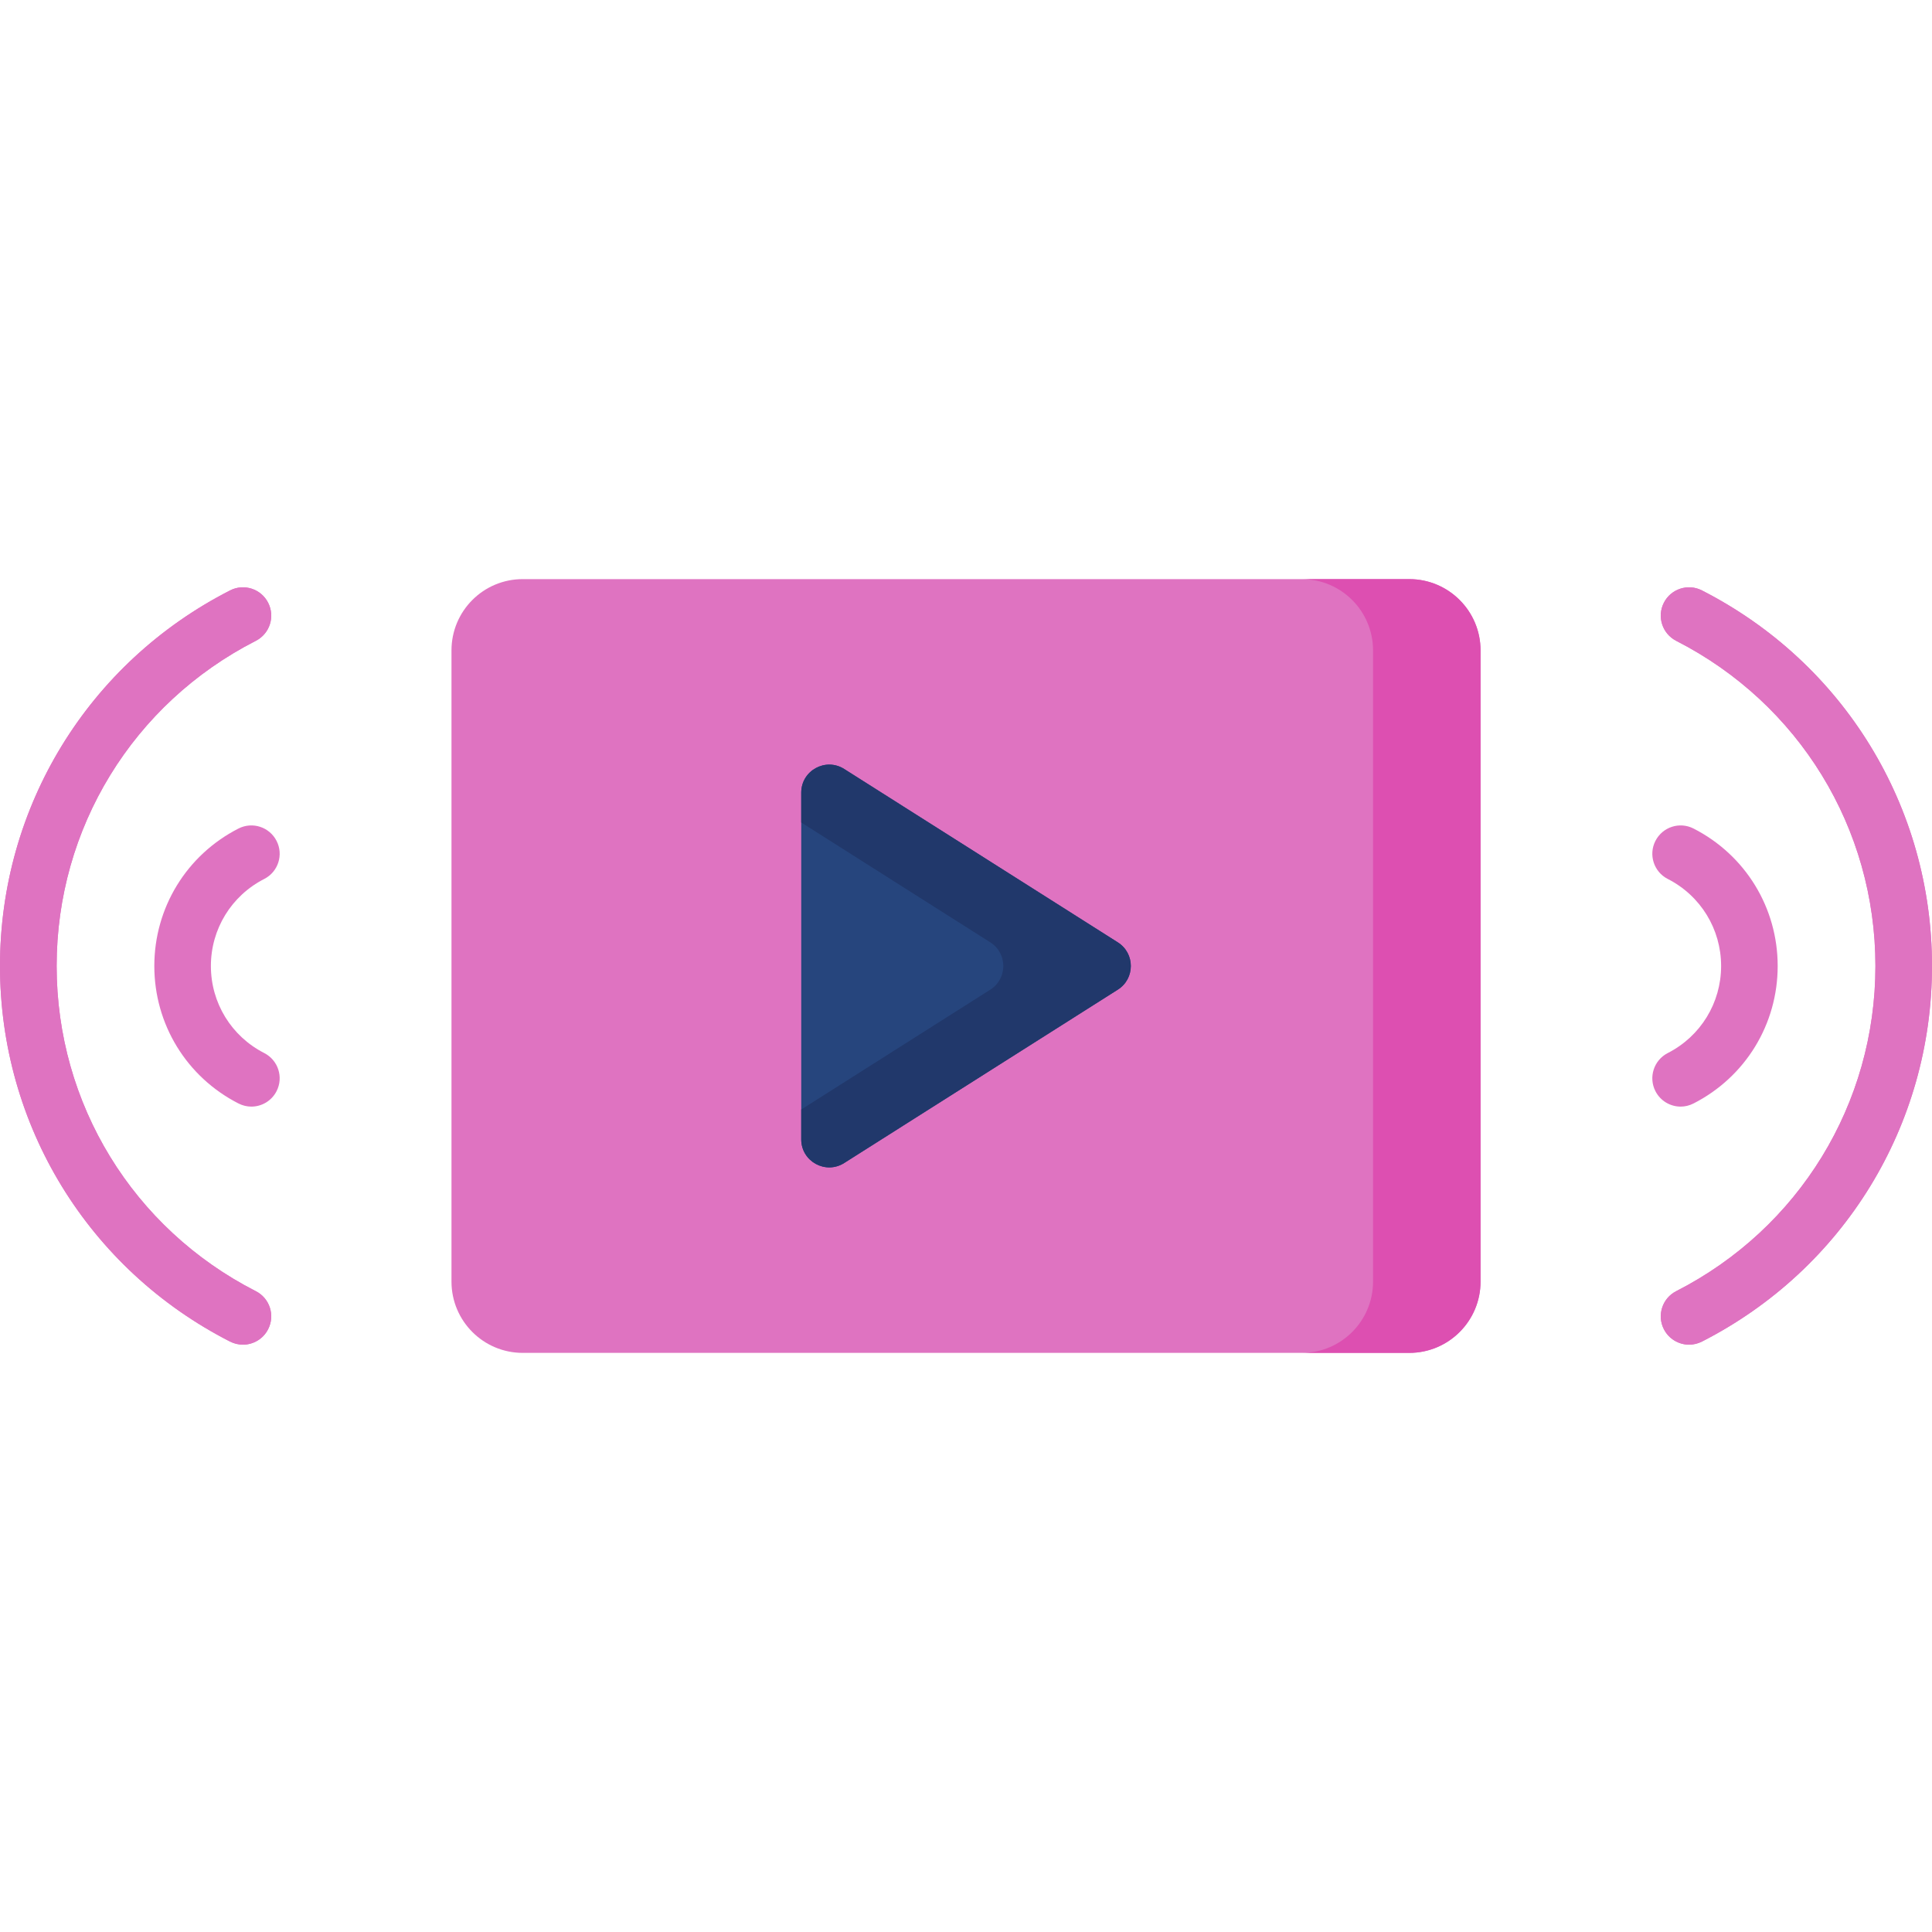 <svg width="32" height="32" viewBox="0 0 32 32" fill="none" xmlns="http://www.w3.org/2000/svg">
<path d="M23.341 22.408H8.658C8.006 22.408 7.478 21.879 7.478 21.227V10.773C7.478 10.12 8.006 9.592 8.658 9.592H23.341C23.994 9.592 24.522 10.121 24.522 10.773V21.227C24.522 21.879 23.994 22.408 23.341 22.408Z" fill="#DF73C1"/>
<path d="M23.342 9.592H21.561C22.214 9.592 22.742 10.121 22.742 10.773V21.227C22.742 21.879 22.214 22.408 21.561 22.408H23.342C23.994 22.408 24.523 21.879 24.523 21.227V10.773C24.523 10.121 23.994 9.592 23.342 9.592Z" fill="#DD4FB1"/>
<path d="M27.977 22.272C27.806 22.272 27.642 22.178 27.559 22.016C27.441 21.786 27.533 21.503 27.763 21.386C29.798 20.347 31.063 18.283 31.063 16C31.063 13.717 29.798 11.653 27.763 10.614C27.533 10.496 27.441 10.214 27.559 9.983C27.676 9.753 27.959 9.661 28.189 9.779C30.54 10.979 32 13.363 32 16C32 18.637 30.54 21.021 28.189 22.221C28.121 22.255 28.048 22.272 27.977 22.272Z" fill="#DF73C1"/>
<path d="M27.977 22.272C27.806 22.272 27.642 22.178 27.559 22.016C27.441 21.786 27.533 21.503 27.763 21.386C29.798 20.347 31.063 18.283 31.063 16C31.063 13.717 29.798 11.653 27.763 10.614C27.533 10.496 27.441 10.214 27.559 9.983C27.676 9.753 27.959 9.661 28.189 9.779C30.54 10.979 32 13.363 32 16C32 18.637 30.54 21.021 28.189 22.221C28.121 22.255 28.048 22.272 27.977 22.272Z" fill="#DF73C1"/>
<path d="M27.837 18.329C27.666 18.329 27.502 18.235 27.419 18.073C27.301 17.842 27.393 17.56 27.623 17.442C28.168 17.164 28.507 16.611 28.507 16C28.507 15.389 28.168 14.836 27.623 14.558C27.393 14.441 27.301 14.158 27.419 13.928C27.537 13.697 27.819 13.605 28.05 13.723C28.91 14.162 29.444 15.035 29.444 16C29.444 16.965 28.91 17.838 28.05 18.277C27.981 18.312 27.909 18.329 27.837 18.329Z" fill="#DF73C1"/>
<path d="M4.024 22.272C3.952 22.272 3.879 22.255 3.811 22.221C1.46 21.021 0 18.637 0 16C0 13.363 1.46 10.979 3.811 9.779C4.041 9.661 4.324 9.753 4.441 9.983C4.559 10.214 4.468 10.496 4.237 10.614C2.202 11.653 0.938 13.717 0.938 16C0.938 18.283 2.202 20.347 4.237 21.386C4.468 21.503 4.559 21.786 4.441 22.016C4.359 22.178 4.194 22.272 4.024 22.272Z" fill="#DF73C1"/>
<path d="M4.024 22.272C3.952 22.272 3.879 22.255 3.811 22.221C1.46 21.021 0 18.637 0 16C0 13.363 1.46 10.979 3.811 9.779C4.041 9.661 4.324 9.753 4.441 9.983C4.559 10.214 4.468 10.496 4.237 10.614C2.202 11.653 0.938 13.717 0.938 16C0.938 18.283 2.202 20.347 4.237 21.386C4.468 21.503 4.559 21.786 4.441 22.016C4.359 22.178 4.194 22.272 4.024 22.272Z" fill="#DF73C1"/>
<path d="M4.163 18.329C4.091 18.329 4.019 18.312 3.95 18.277C3.09 17.838 2.556 16.965 2.556 16C2.556 15.035 3.09 14.162 3.95 13.723C4.181 13.605 4.463 13.697 4.581 13.928C4.699 14.158 4.607 14.441 4.377 14.558C3.832 14.836 3.493 15.389 3.493 16C3.493 16.611 3.832 17.164 4.377 17.442C4.607 17.56 4.699 17.842 4.581 18.073C4.498 18.235 4.334 18.329 4.163 18.329Z" fill="#DF73C1"/>
<path d="M18.514 15.608L13.983 12.737C13.674 12.541 13.271 12.763 13.271 13.129V18.871C13.271 19.237 13.674 19.459 13.983 19.263L18.514 16.392C18.802 16.21 18.802 15.79 18.514 15.608Z" fill="#26457D"/>
<path d="M18.514 15.608L13.983 12.737C13.674 12.541 13.271 12.763 13.271 13.129V13.623L16.402 15.608C16.69 15.79 16.69 16.21 16.402 16.392L13.271 18.377V18.871C13.271 19.237 13.674 19.459 13.983 19.263L18.514 16.392C18.802 16.21 18.802 15.79 18.514 15.608Z" fill="#21386B"/>
</svg>
